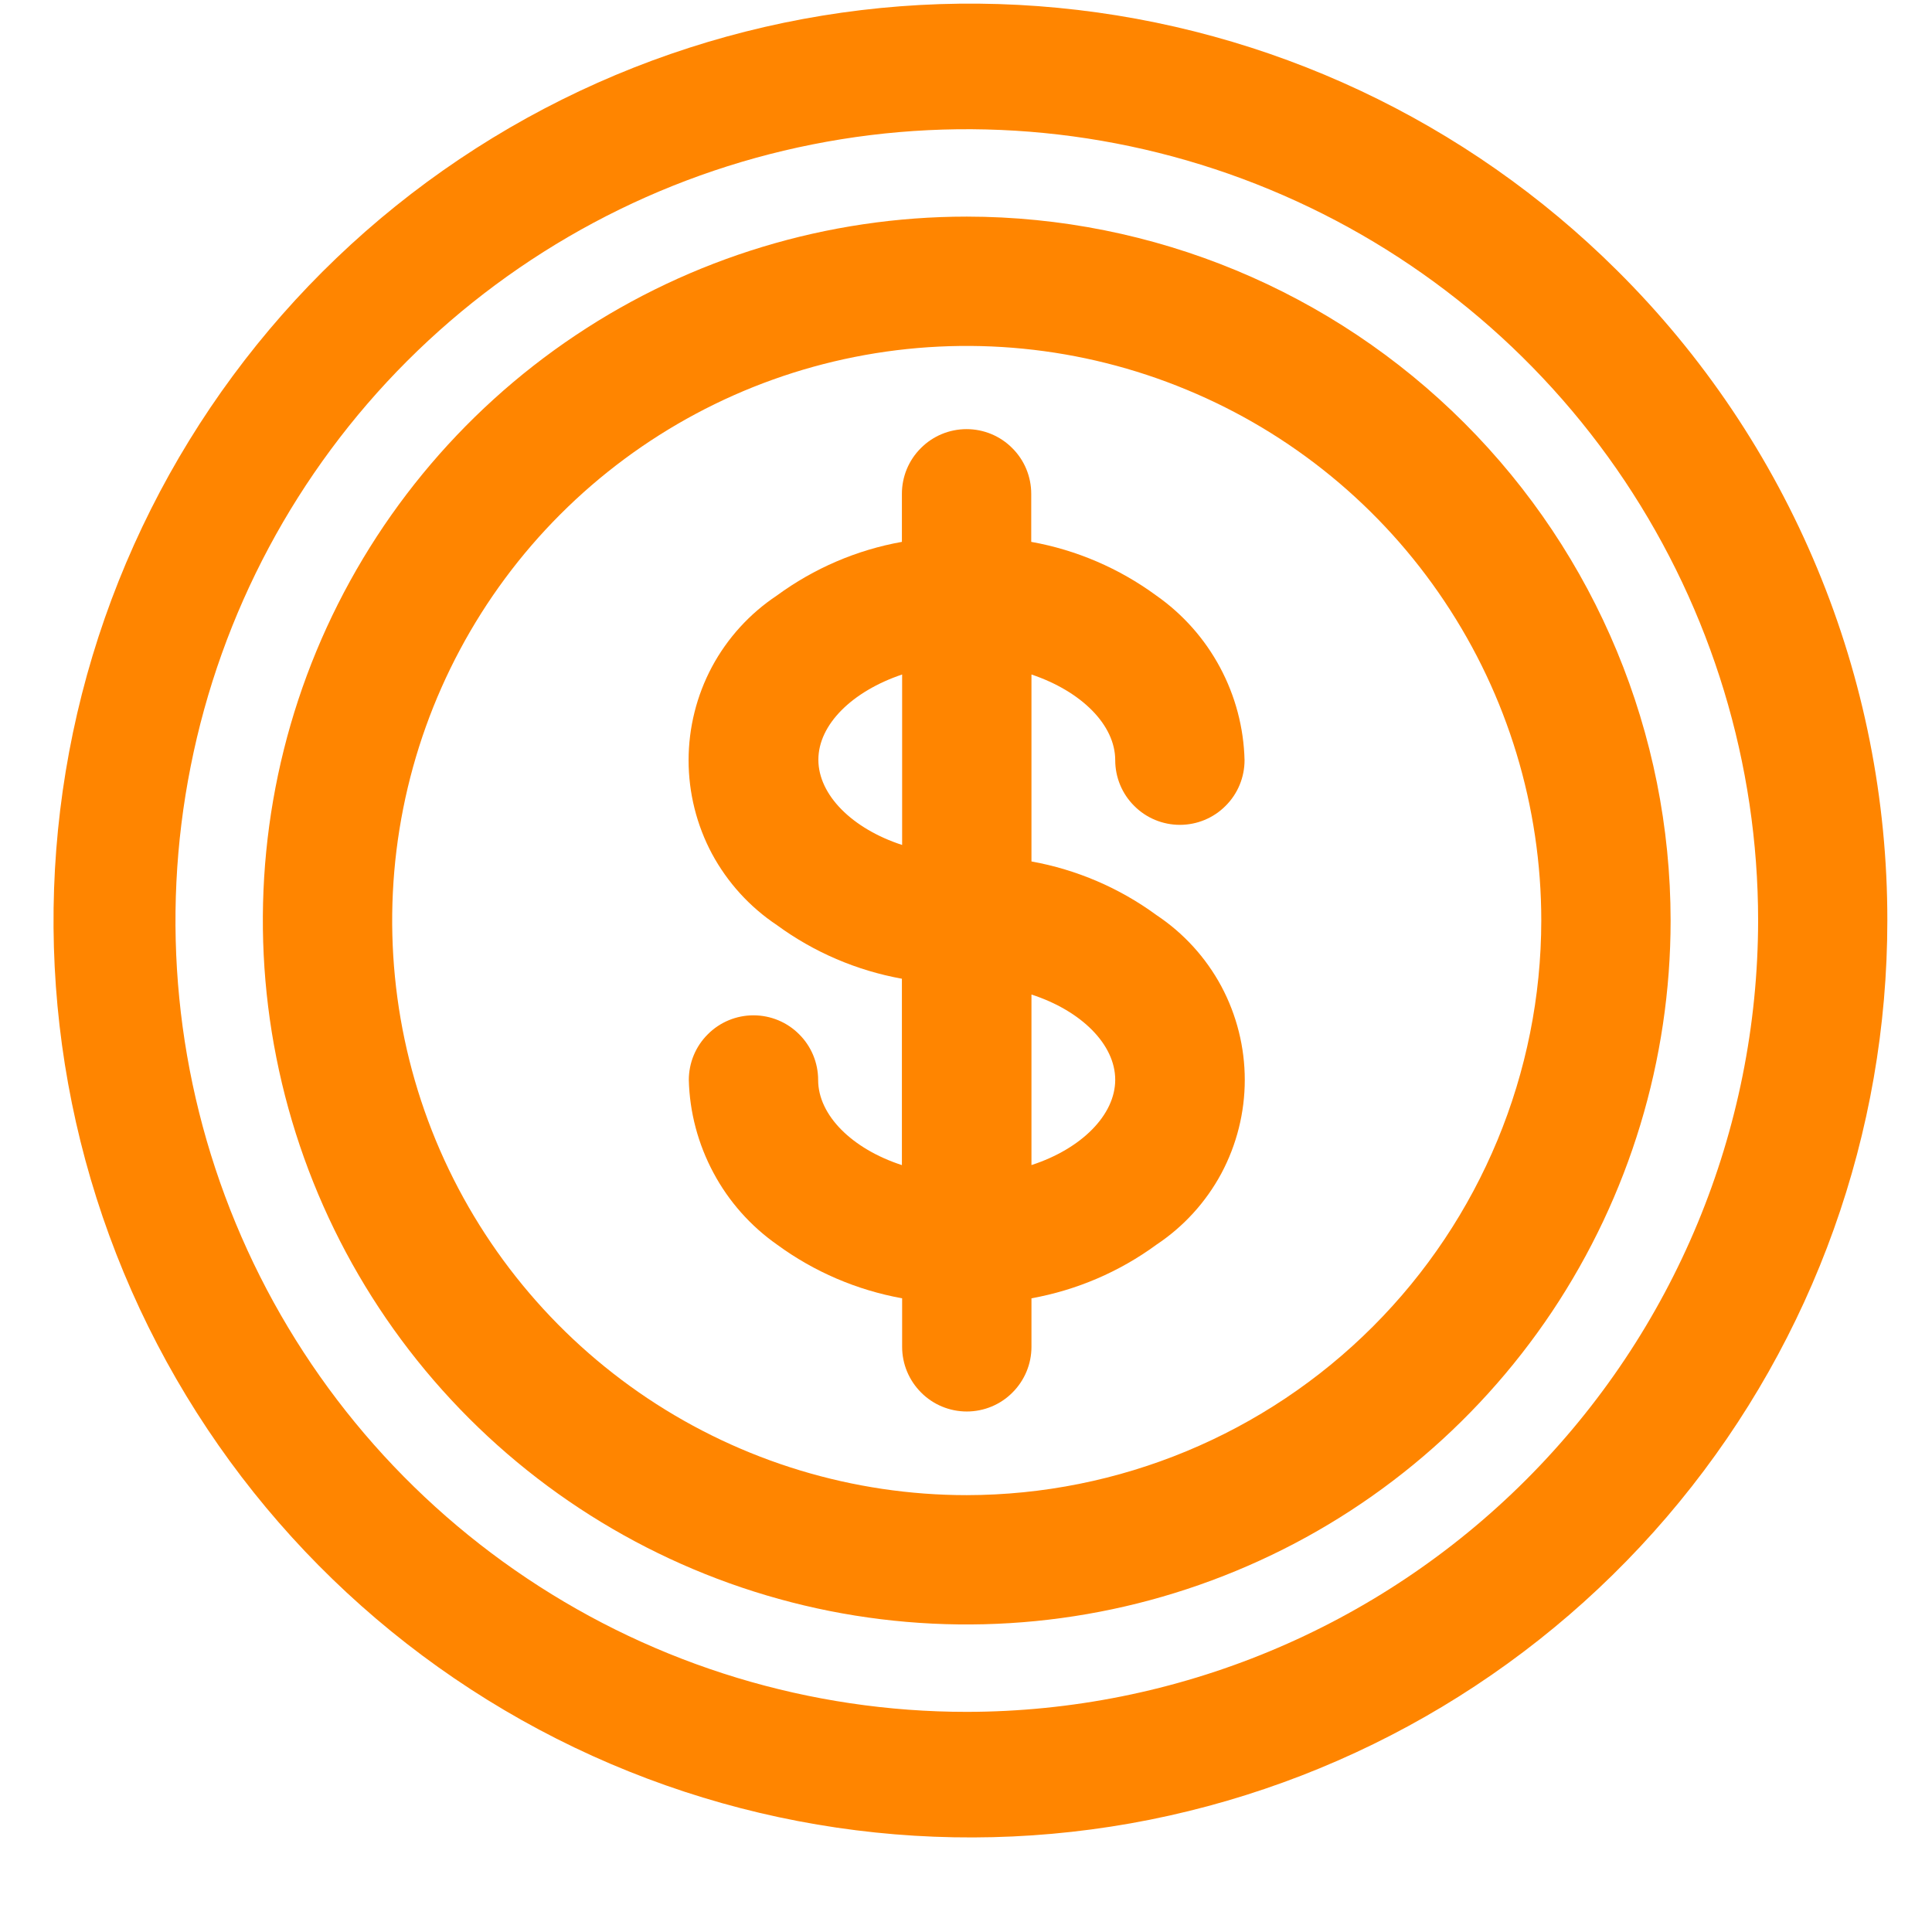 <svg width="17" height="17" viewBox="0 0 17 17" fill="none" xmlns="http://www.w3.org/2000/svg">
<path d="M14.228 2.379C12.905 1.063 11.167 0.247 9.31 0.069C7.453 -0.11 5.591 0.361 4.042 1.401C2.493 2.441 1.353 3.985 0.814 5.771C0.276 7.557 0.373 9.475 1.089 11.198C1.805 12.92 3.097 14.341 4.743 15.219C6.389 16.097 8.289 16.377 10.118 16.012C11.948 15.646 13.594 14.659 14.777 13.216C15.96 11.774 16.607 9.966 16.607 8.1C16.608 7.036 16.399 5.983 15.99 5.001C15.582 4.019 14.983 3.128 14.228 2.379ZM8.507 15.063C7.13 15.063 5.783 14.655 4.638 13.889C3.493 13.124 2.601 12.037 2.074 10.764C1.547 9.492 1.409 8.092 1.678 6.742C1.946 5.391 2.609 4.15 3.583 3.176C4.557 2.203 5.798 1.539 7.148 1.271C8.499 1.002 9.899 1.14 11.171 1.667C12.444 2.194 13.531 3.086 14.296 4.231C15.061 5.377 15.47 6.723 15.47 8.1C15.468 9.946 14.733 11.716 13.428 13.021C12.123 14.326 10.353 15.061 8.507 15.063Z" fill="#FF8500"/>
<path d="M8.507 1.906C7.281 1.906 6.084 2.269 5.065 2.95C4.047 3.63 3.253 4.598 2.784 5.729C2.315 6.861 2.193 8.107 2.432 9.308C2.671 10.51 3.26 11.613 4.127 12.48C4.993 13.346 6.097 13.936 7.298 14.175C8.5 14.414 9.745 14.291 10.877 13.822C12.009 13.354 12.976 12.56 13.657 11.541C14.337 10.522 14.7 9.325 14.7 8.1C14.699 6.457 14.046 4.883 12.885 3.722C11.723 2.56 10.149 1.907 8.507 1.906ZM8.507 13.156C7.507 13.156 6.529 12.859 5.698 12.304C4.866 11.748 4.218 10.959 3.835 10.035C3.453 9.111 3.353 8.094 3.548 7.113C3.743 6.133 4.224 5.232 4.931 4.525C5.638 3.818 6.539 3.336 7.52 3.141C8.501 2.946 9.518 3.046 10.441 3.429C11.365 3.811 12.155 4.459 12.71 5.291C13.266 6.122 13.562 7.1 13.562 8.1C13.561 9.44 13.028 10.725 12.08 11.673C11.132 12.621 9.847 13.154 8.507 13.156Z" fill="#FF8500"/>
<path d="M9.813 6.689C9.813 6.84 9.873 6.985 9.98 7.091C10.086 7.198 10.231 7.258 10.382 7.258C10.533 7.258 10.678 7.198 10.784 7.091C10.891 6.985 10.951 6.84 10.951 6.689C10.944 6.403 10.87 6.124 10.735 5.872C10.6 5.62 10.408 5.404 10.174 5.24C9.848 5.001 9.472 4.839 9.074 4.768V4.345C9.074 4.194 9.014 4.049 8.907 3.943C8.801 3.836 8.656 3.776 8.505 3.776C8.354 3.776 8.209 3.836 8.103 3.943C7.996 4.049 7.936 4.194 7.936 4.345V4.768C7.538 4.839 7.162 5.001 6.836 5.24C6.597 5.399 6.401 5.614 6.265 5.867C6.13 6.12 6.059 6.403 6.059 6.69C6.059 6.977 6.13 7.26 6.265 7.513C6.401 7.765 6.597 7.981 6.836 8.14C7.162 8.379 7.538 8.54 7.936 8.612V10.252C7.497 10.109 7.199 9.813 7.199 9.503C7.199 9.352 7.139 9.207 7.032 9.101C6.926 8.994 6.781 8.934 6.63 8.934C6.479 8.934 6.334 8.994 6.228 9.101C6.121 9.207 6.061 9.352 6.061 9.503C6.068 9.788 6.143 10.068 6.278 10.32C6.412 10.571 6.604 10.788 6.838 10.952C7.164 11.191 7.54 11.352 7.938 11.424V11.851C7.938 12.002 7.998 12.146 8.105 12.253C8.211 12.36 8.356 12.42 8.507 12.42C8.658 12.42 8.803 12.36 8.909 12.253C9.016 12.146 9.076 12.002 9.076 11.851V11.424C9.474 11.352 9.85 11.191 10.176 10.952C10.415 10.793 10.611 10.578 10.747 10.325C10.882 10.072 10.953 9.789 10.953 9.502C10.953 9.215 10.882 8.932 10.747 8.679C10.611 8.426 10.415 8.211 10.176 8.052C9.85 7.813 9.474 7.652 9.076 7.58V5.935C9.516 6.083 9.813 6.379 9.813 6.689ZM9.076 10.251V8.751C9.516 8.894 9.813 9.191 9.813 9.501C9.813 9.811 9.516 10.108 9.078 10.251H9.076ZM7.938 5.935V7.435C7.499 7.292 7.201 6.995 7.201 6.685C7.201 6.375 7.499 6.083 7.938 5.935Z" fill="#FF8500"/>
</svg>
